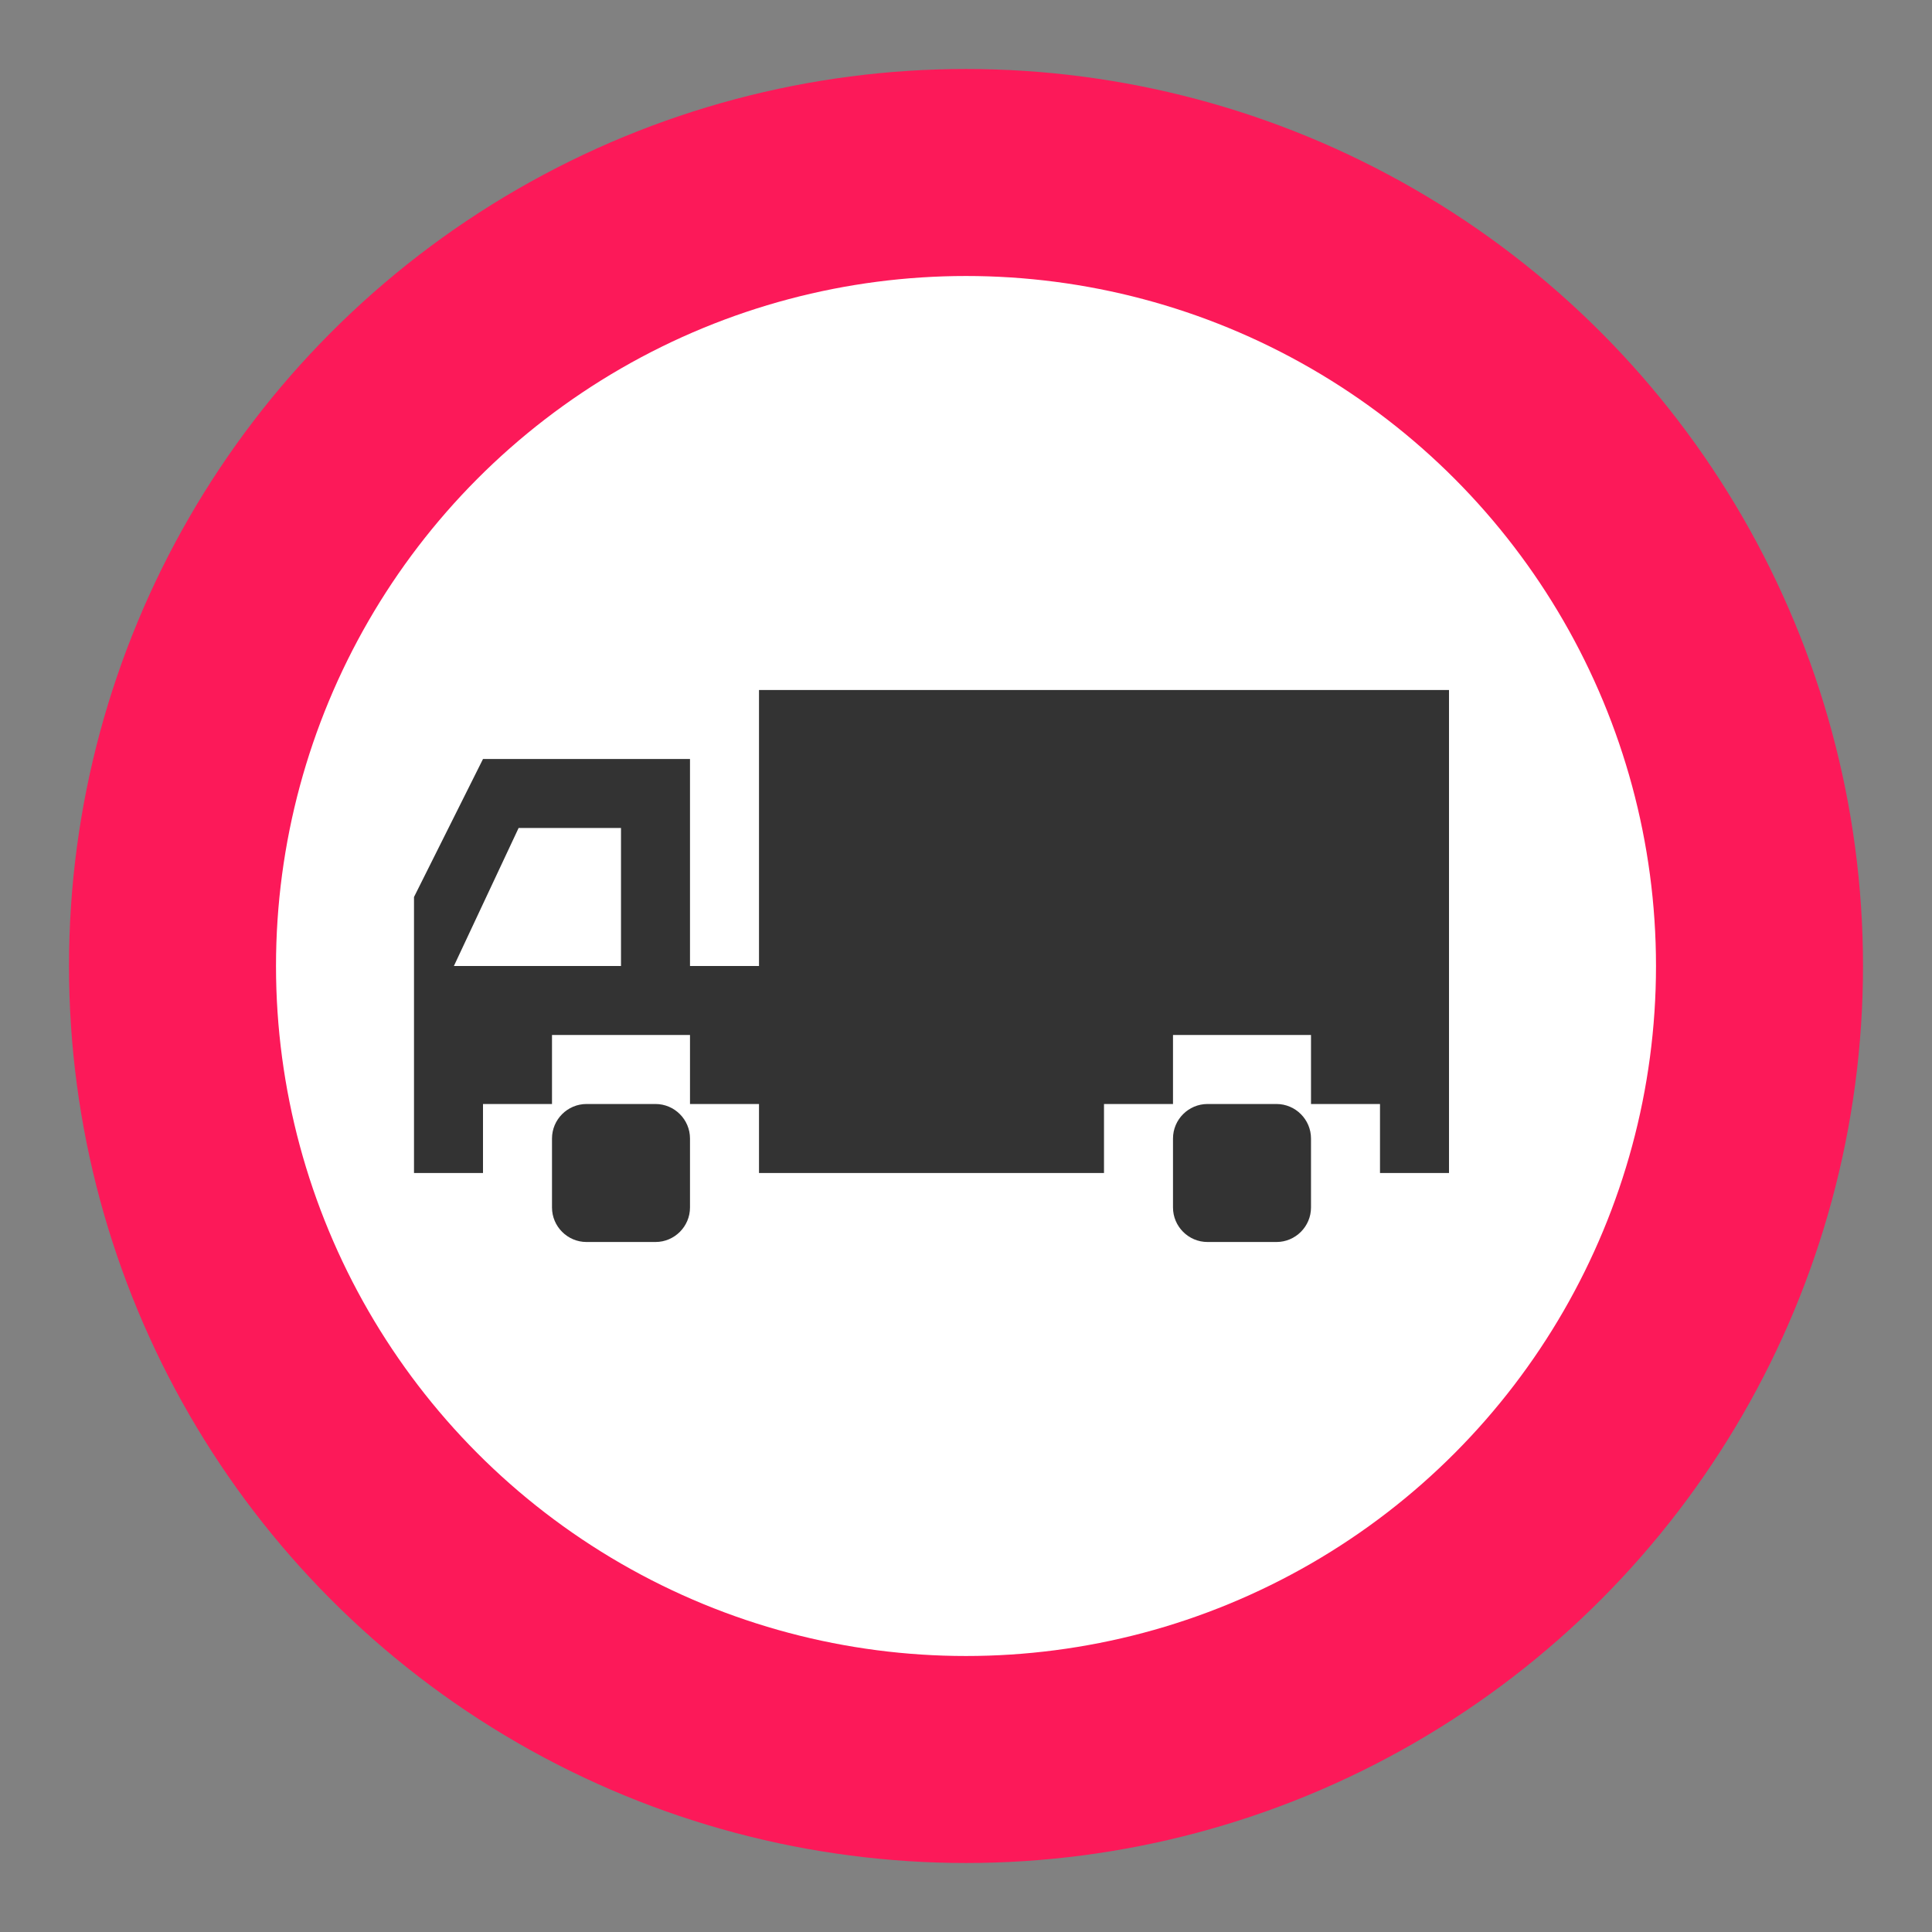 <svg width="28" height="28" viewBox="0 0 28 28" fill="none" xmlns="http://www.w3.org/2000/svg">
<rect x="0" y="0" width="28" height="28" fill="#808080" stroke="none"/>
<g id="general_truck_restriction">
<rect width="28" height="28" fill="white" fill-opacity="0.01"/>
<g id="non-stretchable_items">
<g id="truck-icon_base01">
<circle id="outer-ring" cx="14" cy="14" r="13" fill="#FC1959"/>
<circle id="inner-ring" cx="14" cy="14" r="10" fill="white"/>
</g>
<path id="symbol03" d="M10 17.5C10 17.775 9.775 18 9.5 18H8.5C8.225 18 8 17.775 8 17.5V16.5C8 16.225 8.225 16 8.5 16H9.5C9.775 16 10 16.225 10 16.5V17.5Z" fill="#333333"/>
<path id="symbol02" d="M11 10V14H10V11H7L6 13V17H7V16H8V15H10V16H11V17H16V16H17V15H19V16H20V17H21V10H11ZM9 14H6.578L7.516 12H9V14Z" fill="#333333"/>
<path id="symbol01" d="M19 17.5C19 17.775 18.775 18 18.5 18H17.5C17.225 18 17 17.775 17 17.5V16.5C17 16.225 17.225 16 17.5 16H18.5C18.775 16 19 16.225 19 16.5V17.5Z" fill="#333333"/>
</g>
</g>
</svg>
